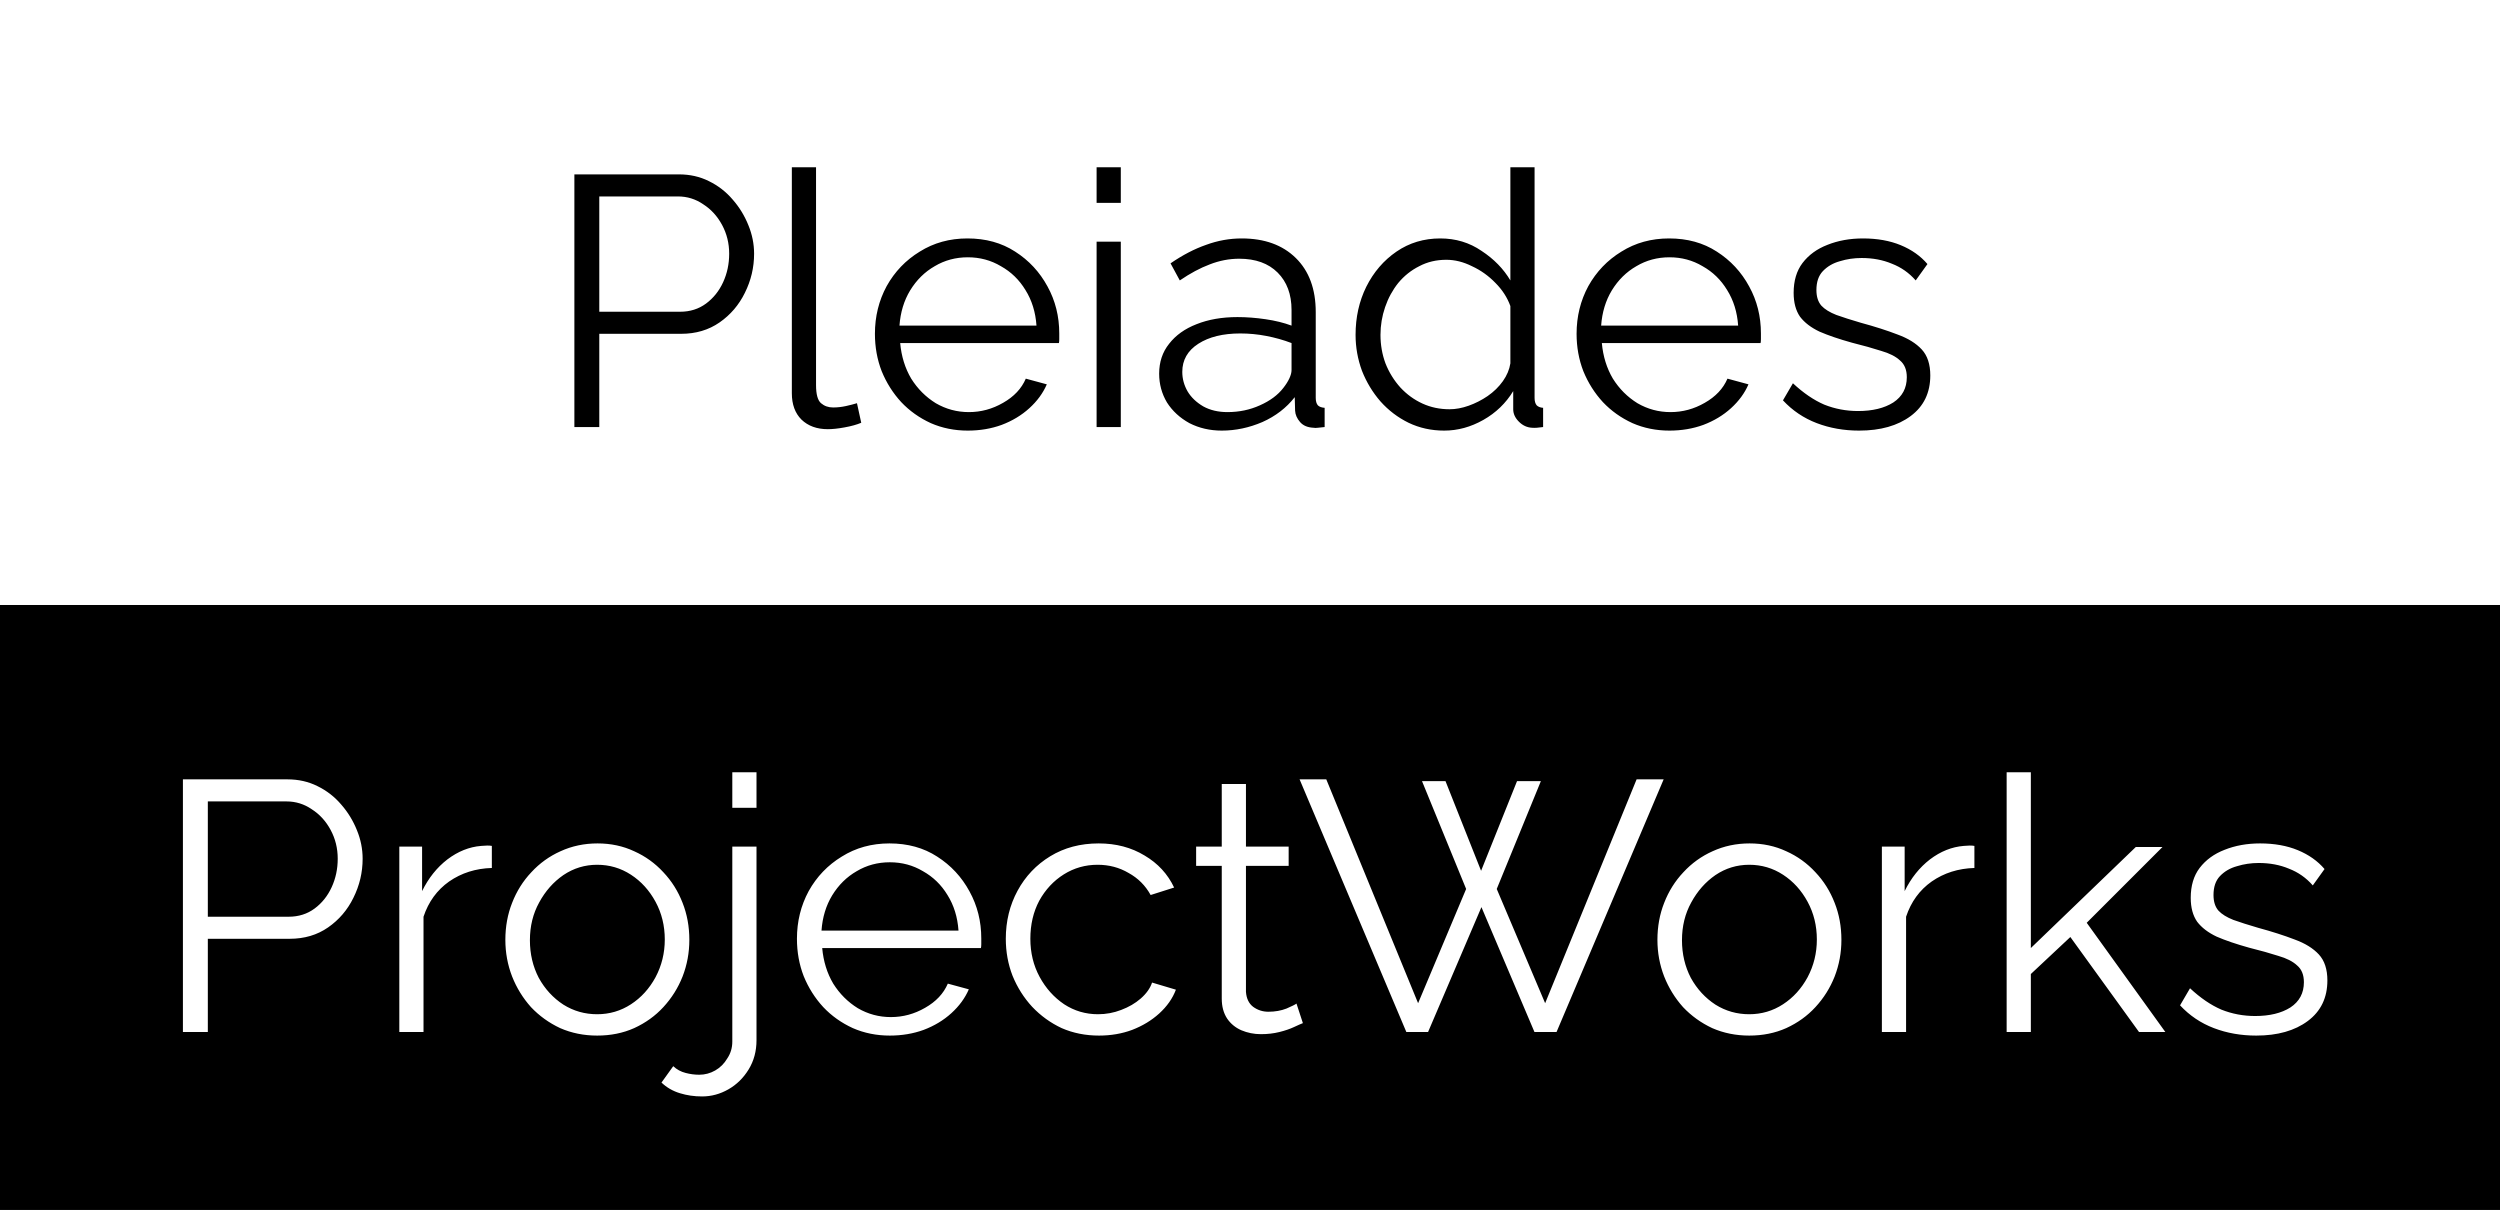 <svg width="281" height="136" viewBox="0 0 281 136" fill="none" xmlns="http://www.w3.org/2000/svg">
<rect x="0" y="0" width="281" height="136" fill="#808080" stroke="none"/>
<rect width="281" height="68" fill="white"/>
<rect y="68" width="281" height="68" fill="black"/>
<path d="M64.56 48V19.6H76.32C77.547 19.6 78.667 19.853 79.68 20.36C80.72 20.867 81.613 21.56 82.36 22.44C83.107 23.293 83.693 24.253 84.12 25.32C84.547 26.36 84.76 27.427 84.76 28.52C84.76 30.067 84.413 31.533 83.72 32.92C83.053 34.28 82.107 35.387 80.88 36.24C79.653 37.093 78.213 37.52 76.56 37.52H67.36V48H64.56ZM67.36 35.04H76.44C77.56 35.04 78.533 34.733 79.36 34.12C80.187 33.507 80.827 32.707 81.28 31.72C81.733 30.733 81.96 29.667 81.96 28.52C81.96 27.347 81.693 26.267 81.16 25.28C80.627 24.293 79.92 23.52 79.04 22.96C78.187 22.373 77.24 22.08 76.2 22.08H67.36V35.04ZM89.003 18.8H91.723V43.28C91.723 44.32 91.909 45 92.283 45.32C92.656 45.64 93.109 45.8 93.643 45.8C94.123 45.8 94.603 45.747 95.083 45.64C95.563 45.533 95.976 45.427 96.323 45.32L96.803 47.52C96.296 47.733 95.669 47.907 94.923 48.04C94.203 48.173 93.576 48.24 93.043 48.24C91.816 48.24 90.829 47.88 90.083 47.16C89.363 46.44 89.003 45.453 89.003 44.2V18.8ZM108.781 48.4C107.288 48.4 105.901 48.12 104.621 47.56C103.341 46.973 102.235 46.187 101.301 45.2C100.368 44.187 99.635 43.027 99.101 41.72C98.595 40.413 98.341 39.013 98.341 37.52C98.341 35.573 98.781 33.787 99.661 32.16C100.568 30.533 101.808 29.24 103.381 28.28C104.955 27.293 106.741 26.8 108.741 26.8C110.795 26.8 112.581 27.293 114.101 28.28C115.648 29.267 116.861 30.573 117.741 32.2C118.621 33.8 119.061 35.56 119.061 37.48C119.061 37.693 119.061 37.907 119.061 38.12C119.061 38.307 119.048 38.453 119.021 38.56H101.181C101.315 40.053 101.728 41.387 102.421 42.56C103.141 43.707 104.061 44.627 105.181 45.32C106.328 45.987 107.568 46.32 108.901 46.32C110.261 46.32 111.541 45.973 112.741 45.28C113.968 44.587 114.821 43.68 115.301 42.56L117.661 43.2C117.235 44.187 116.581 45.08 115.701 45.88C114.821 46.68 113.781 47.307 112.581 47.76C111.408 48.187 110.141 48.4 108.781 48.4ZM101.101 36.6H116.501C116.395 35.08 115.981 33.747 115.261 32.6C114.568 31.453 113.648 30.56 112.501 29.92C111.381 29.253 110.141 28.92 108.781 28.92C107.421 28.92 106.181 29.253 105.061 29.92C103.941 30.56 103.021 31.467 102.301 32.64C101.608 33.787 101.208 35.107 101.101 36.6ZM123.258 48V27.16H125.978V48H123.258ZM123.258 22.8V18.8H125.978V22.8H123.258ZM130.289 42C130.289 40.693 130.662 39.573 131.409 38.64C132.155 37.68 133.182 36.947 134.489 36.44C135.822 35.907 137.355 35.64 139.089 35.64C140.102 35.64 141.155 35.72 142.249 35.88C143.342 36.04 144.315 36.28 145.169 36.6V34.84C145.169 33.08 144.649 31.68 143.609 30.64C142.569 29.6 141.129 29.08 139.289 29.08C138.169 29.08 137.062 29.293 135.969 29.72C134.902 30.12 133.782 30.72 132.609 31.52L131.569 29.6C132.929 28.667 134.262 27.973 135.569 27.52C136.875 27.04 138.209 26.8 139.569 26.8C142.129 26.8 144.155 27.533 145.649 29C147.142 30.467 147.889 32.493 147.889 35.08V44.72C147.889 45.093 147.969 45.373 148.129 45.56C148.289 45.72 148.542 45.813 148.889 45.84V48C148.595 48.027 148.342 48.053 148.129 48.08C147.915 48.107 147.755 48.107 147.649 48.08C146.982 48.053 146.475 47.84 146.129 47.44C145.782 47.04 145.595 46.613 145.569 46.16L145.529 44.64C144.595 45.84 143.382 46.773 141.889 47.44C140.395 48.08 138.875 48.4 137.329 48.4C135.995 48.4 134.782 48.12 133.689 47.56C132.622 46.973 131.782 46.2 131.169 45.24C130.582 44.253 130.289 43.173 130.289 42ZM144.249 43.6C144.542 43.227 144.769 42.867 144.929 42.52C145.089 42.173 145.169 41.867 145.169 41.6V38.56C144.262 38.213 143.315 37.947 142.329 37.76C141.369 37.573 140.395 37.48 139.409 37.48C137.462 37.48 135.889 37.867 134.689 38.64C133.489 39.413 132.889 40.467 132.889 41.8C132.889 42.573 133.089 43.307 133.489 44C133.889 44.667 134.475 45.227 135.249 45.68C136.022 46.107 136.929 46.32 137.969 46.32C139.275 46.32 140.489 46.067 141.609 45.56C142.755 45.053 143.635 44.4 144.249 43.6ZM152.366 37.64C152.366 35.667 152.766 33.867 153.566 32.24C154.392 30.587 155.526 29.267 156.966 28.28C158.406 27.293 160.046 26.8 161.886 26.8C163.619 26.8 165.166 27.267 166.526 28.2C167.912 29.107 168.992 30.213 169.766 31.52V18.8H172.486V44.72C172.486 45.093 172.566 45.373 172.726 45.56C172.886 45.72 173.126 45.813 173.446 45.84V48C172.912 48.08 172.499 48.107 172.206 48.08C171.646 48.053 171.152 47.827 170.726 47.4C170.299 46.973 170.086 46.507 170.086 46V43.96C169.259 45.32 168.139 46.4 166.726 47.2C165.312 48 163.846 48.4 162.326 48.4C160.886 48.4 159.552 48.107 158.326 47.52C157.126 46.933 156.072 46.133 155.166 45.12C154.286 44.107 153.592 42.96 153.086 41.68C152.606 40.373 152.366 39.027 152.366 37.64ZM169.766 40.84V34.4C169.419 33.44 168.859 32.573 168.086 31.8C167.312 31 166.432 30.373 165.446 29.92C164.486 29.44 163.526 29.2 162.566 29.2C161.446 29.2 160.432 29.44 159.526 29.92C158.619 30.373 157.832 31 157.166 31.8C156.526 32.6 156.032 33.507 155.686 34.52C155.339 35.533 155.166 36.573 155.166 37.64C155.166 38.76 155.352 39.827 155.726 40.84C156.126 41.853 156.686 42.76 157.406 43.56C158.126 44.333 158.952 44.933 159.886 45.36C160.819 45.787 161.832 46 162.926 46C163.619 46 164.339 45.867 165.086 45.6C165.832 45.333 166.539 44.973 167.206 44.52C167.899 44.04 168.472 43.48 168.926 42.84C169.379 42.2 169.659 41.533 169.766 40.84ZM187.648 48.4C186.155 48.4 184.768 48.12 183.488 47.56C182.208 46.973 181.102 46.187 180.168 45.2C179.235 44.187 178.502 43.027 177.968 41.72C177.462 40.413 177.208 39.013 177.208 37.52C177.208 35.573 177.648 33.787 178.528 32.16C179.435 30.533 180.675 29.24 182.248 28.28C183.822 27.293 185.608 26.8 187.608 26.8C189.662 26.8 191.448 27.293 192.968 28.28C194.515 29.267 195.728 30.573 196.608 32.2C197.488 33.8 197.928 35.56 197.928 37.48C197.928 37.693 197.928 37.907 197.928 38.12C197.928 38.307 197.915 38.453 197.888 38.56H180.048C180.182 40.053 180.595 41.387 181.288 42.56C182.008 43.707 182.928 44.627 184.048 45.32C185.195 45.987 186.435 46.32 187.768 46.32C189.128 46.32 190.408 45.973 191.608 45.28C192.835 44.587 193.688 43.68 194.168 42.56L196.528 43.2C196.102 44.187 195.448 45.08 194.568 45.88C193.688 46.68 192.648 47.307 191.448 47.76C190.275 48.187 189.008 48.4 187.648 48.4ZM179.968 36.6H195.368C195.262 35.08 194.848 33.747 194.128 32.6C193.435 31.453 192.515 30.56 191.368 29.92C190.248 29.253 189.008 28.92 187.648 28.92C186.288 28.92 185.048 29.253 183.928 29.92C182.808 30.56 181.888 31.467 181.168 32.64C180.475 33.787 180.075 35.107 179.968 36.6ZM208.965 48.4C207.258 48.4 205.672 48.12 204.205 47.56C202.738 47 201.472 46.147 200.405 45L201.525 43.08C202.698 44.173 203.872 44.973 205.045 45.48C206.245 45.96 207.512 46.2 208.845 46.2C210.472 46.2 211.792 45.88 212.805 45.24C213.818 44.573 214.325 43.627 214.325 42.4C214.325 41.573 214.072 40.947 213.565 40.52C213.085 40.067 212.378 39.707 211.445 39.44C210.538 39.147 209.445 38.84 208.165 38.52C206.725 38.12 205.512 37.707 204.525 37.28C203.565 36.827 202.832 36.267 202.325 35.6C201.845 34.907 201.605 34.013 201.605 32.92C201.605 31.56 201.938 30.44 202.605 29.56C203.298 28.653 204.232 27.973 205.405 27.52C206.605 27.04 207.938 26.8 209.405 26.8C211.005 26.8 212.418 27.053 213.645 27.56C214.872 28.067 215.872 28.773 216.645 29.68L215.325 31.52C214.578 30.667 213.685 30.04 212.645 29.64C211.632 29.213 210.498 29 209.245 29C208.392 29 207.578 29.12 206.805 29.36C206.032 29.573 205.392 29.947 204.885 30.48C204.405 30.987 204.165 31.693 204.165 32.6C204.165 33.347 204.352 33.933 204.725 34.36C205.098 34.76 205.658 35.107 206.405 35.4C207.152 35.667 208.072 35.96 209.165 36.28C210.738 36.707 212.112 37.147 213.285 37.6C214.458 38.027 215.365 38.587 216.005 39.28C216.645 39.973 216.965 40.947 216.965 42.2C216.965 44.147 216.232 45.667 214.765 46.76C213.298 47.853 211.365 48.4 208.965 48.4Z" fill="black"/>
<path d="M20.56 116V87.6H32.32C33.547 87.6 34.667 87.853 35.68 88.36C36.72 88.867 37.613 89.56 38.36 90.44C39.107 91.293 39.693 92.253 40.12 93.32C40.547 94.36 40.76 95.427 40.76 96.52C40.76 98.067 40.413 99.533 39.72 100.92C39.053 102.28 38.107 103.387 36.88 104.24C35.653 105.093 34.213 105.52 32.56 105.52H23.36V116H20.56ZM23.36 103.04H32.44C33.56 103.04 34.533 102.733 35.36 102.12C36.187 101.507 36.827 100.707 37.28 99.72C37.733 98.733 37.96 97.667 37.96 96.52C37.96 95.347 37.693 94.267 37.16 93.28C36.627 92.293 35.92 91.52 35.04 90.96C34.187 90.373 33.24 90.08 32.2 90.08H23.36V103.04ZM55.283 97.56C53.469 97.613 51.87 98.12 50.483 99.08C49.123 100.04 48.163 101.36 47.603 103.04V116H44.883V95.16H47.443V100.16C48.163 98.693 49.109 97.507 50.283 96.6C51.483 95.693 52.749 95.187 54.083 95.08C54.349 95.053 54.576 95.04 54.763 95.04C54.976 95.04 55.15 95.053 55.283 95.08V97.56ZM67.122 116.4C65.629 116.4 64.242 116.12 62.962 115.56C61.709 114.973 60.615 114.187 59.682 113.2C58.776 112.187 58.069 111.04 57.562 109.76C57.056 108.453 56.802 107.08 56.802 105.64C56.802 104.147 57.056 102.76 57.562 101.48C58.069 100.173 58.789 99.027 59.722 98.04C60.656 97.027 61.749 96.24 63.002 95.68C64.282 95.093 65.669 94.8 67.162 94.8C68.656 94.8 70.029 95.093 71.282 95.68C72.535 96.24 73.629 97.027 74.562 98.04C75.496 99.027 76.216 100.173 76.722 101.48C77.229 102.76 77.482 104.147 77.482 105.64C77.482 107.08 77.229 108.453 76.722 109.76C76.216 111.04 75.496 112.187 74.562 113.2C73.656 114.187 72.562 114.973 71.282 115.56C70.029 116.12 68.642 116.4 67.122 116.4ZM59.562 105.68C59.562 107.227 59.895 108.64 60.562 109.92C61.255 111.173 62.175 112.173 63.322 112.92C64.469 113.64 65.736 114 67.122 114C68.509 114 69.775 113.627 70.922 112.88C72.069 112.133 72.989 111.12 73.682 109.84C74.376 108.533 74.722 107.12 74.722 105.6C74.722 104.053 74.376 102.64 73.682 101.36C72.989 100.08 72.069 99.067 70.922 98.32C69.775 97.573 68.509 97.2 67.122 97.2C65.736 97.2 64.469 97.587 63.322 98.36C62.202 99.133 61.295 100.16 60.602 101.44C59.909 102.693 59.562 104.107 59.562 105.68ZM78.911 123.24C78.031 123.24 77.205 123.12 76.431 122.88C75.631 122.64 74.938 122.24 74.351 121.68L75.671 119.84C76.071 120.213 76.538 120.467 77.071 120.6C77.578 120.733 78.085 120.8 78.591 120.8C79.231 120.8 79.831 120.64 80.391 120.32C80.951 120 81.405 119.547 81.751 118.96C82.125 118.4 82.311 117.773 82.311 117.08V95.16H85.031V116.92C85.031 118.147 84.738 119.24 84.151 120.2C83.565 121.16 82.805 121.907 81.871 122.44C80.938 122.973 79.951 123.24 78.911 123.24ZM82.311 90.8V86.8H85.031V90.8H82.311ZM100.016 116.4C98.522 116.4 97.136 116.12 95.856 115.56C94.576 114.973 93.469 114.187 92.536 113.2C91.602 112.187 90.869 111.027 90.336 109.72C89.829 108.413 89.576 107.013 89.576 105.52C89.576 103.573 90.016 101.787 90.896 100.16C91.802 98.533 93.042 97.24 94.616 96.28C96.189 95.293 97.976 94.8 99.976 94.8C102.029 94.8 103.816 95.293 105.336 96.28C106.882 97.267 108.096 98.573 108.976 100.2C109.856 101.8 110.296 103.56 110.296 105.48C110.296 105.693 110.296 105.907 110.296 106.12C110.296 106.307 110.282 106.453 110.256 106.56H92.416C92.549 108.053 92.962 109.387 93.656 110.56C94.376 111.707 95.296 112.627 96.416 113.32C97.562 113.987 98.802 114.32 100.136 114.32C101.496 114.32 102.776 113.973 103.976 113.28C105.202 112.587 106.056 111.68 106.536 110.56L108.896 111.2C108.469 112.187 107.816 113.08 106.936 113.88C106.056 114.68 105.016 115.307 103.816 115.76C102.642 116.187 101.376 116.4 100.016 116.4ZM92.336 104.6H107.736C107.629 103.08 107.216 101.747 106.496 100.6C105.802 99.453 104.882 98.56 103.736 97.92C102.616 97.253 101.376 96.92 100.016 96.92C98.656 96.92 97.416 97.253 96.296 97.92C95.176 98.56 94.256 99.467 93.536 100.64C92.842 101.787 92.442 103.107 92.336 104.6ZM123.532 116.4C122.012 116.4 120.612 116.12 119.332 115.56C118.079 114.973 116.972 114.173 116.012 113.16C115.079 112.147 114.346 110.987 113.812 109.68C113.306 108.373 113.052 106.987 113.052 105.52C113.052 103.547 113.492 101.747 114.372 100.12C115.252 98.493 116.479 97.2 118.052 96.24C119.626 95.28 121.439 94.8 123.492 94.8C125.439 94.8 127.159 95.253 128.652 96.16C130.146 97.04 131.252 98.24 131.972 99.76L129.332 100.6C128.746 99.533 127.919 98.707 126.852 98.12C125.812 97.507 124.652 97.2 123.372 97.2C121.986 97.2 120.719 97.56 119.572 98.28C118.426 99 117.506 99.987 116.812 101.24C116.146 102.493 115.812 103.92 115.812 105.52C115.812 107.093 116.159 108.52 116.852 109.8C117.546 111.08 118.466 112.107 119.612 112.88C120.759 113.627 122.026 114 123.412 114C124.319 114 125.186 113.84 126.012 113.52C126.866 113.2 127.599 112.773 128.212 112.24C128.852 111.68 129.279 111.08 129.492 110.44L132.172 111.24C131.799 112.227 131.172 113.12 130.292 113.92C129.439 114.693 128.426 115.307 127.252 115.76C126.106 116.187 124.866 116.4 123.532 116.4ZM146.445 115C146.232 115.08 145.899 115.227 145.445 115.44C144.992 115.653 144.445 115.84 143.805 116C143.165 116.16 142.472 116.24 141.725 116.24C140.952 116.24 140.219 116.093 139.525 115.8C138.859 115.507 138.325 115.067 137.925 114.48C137.525 113.867 137.325 113.12 137.325 112.24V97.32H134.445V95.16H137.325V88.12H140.045V95.16H144.845V97.32H140.045V111.48C140.099 112.227 140.365 112.787 140.845 113.16C141.352 113.533 141.925 113.72 142.565 113.72C143.312 113.72 143.992 113.6 144.605 113.36C145.219 113.093 145.592 112.907 145.725 112.8L146.445 115ZM159.834 87.8H162.474L166.474 97.88L170.514 87.8H173.194L168.234 99.92L173.674 112.76L183.954 87.6H186.994L174.954 116H172.474L166.514 101.96L160.514 116H158.074L146.074 87.6H149.074L159.394 112.76L164.794 99.92L159.834 87.8ZM196.614 116.4C195.121 116.4 193.734 116.12 192.454 115.56C191.201 114.973 190.108 114.187 189.174 113.2C188.268 112.187 187.561 111.04 187.054 109.76C186.548 108.453 186.294 107.08 186.294 105.64C186.294 104.147 186.548 102.76 187.054 101.48C187.561 100.173 188.281 99.027 189.214 98.04C190.148 97.027 191.241 96.24 192.494 95.68C193.774 95.093 195.161 94.8 196.654 94.8C198.148 94.8 199.521 95.093 200.774 95.68C202.028 96.24 203.121 97.027 204.054 98.04C204.988 99.027 205.708 100.173 206.214 101.48C206.721 102.76 206.974 104.147 206.974 105.64C206.974 107.08 206.721 108.453 206.214 109.76C205.708 111.04 204.988 112.187 204.054 113.2C203.148 114.187 202.054 114.973 200.774 115.56C199.521 116.12 198.134 116.4 196.614 116.4ZM189.054 105.68C189.054 107.227 189.388 108.64 190.054 109.92C190.748 111.173 191.668 112.173 192.814 112.92C193.961 113.64 195.228 114 196.614 114C198.001 114 199.268 113.627 200.414 112.88C201.561 112.133 202.481 111.12 203.174 109.84C203.868 108.533 204.214 107.12 204.214 105.6C204.214 104.053 203.868 102.64 203.174 101.36C202.481 100.08 201.561 99.067 200.414 98.32C199.268 97.573 198.001 97.2 196.614 97.2C195.228 97.2 193.961 97.587 192.814 98.36C191.694 99.133 190.788 100.16 190.094 101.44C189.401 102.693 189.054 104.107 189.054 105.68ZM221.923 97.56C220.11 97.613 218.51 98.12 217.123 99.08C215.763 100.04 214.803 101.36 214.243 103.04V116H211.523V95.16H214.083V100.16C214.803 98.693 215.75 97.507 216.923 96.6C218.123 95.693 219.39 95.187 220.723 95.08C220.99 95.053 221.217 95.04 221.403 95.04C221.617 95.04 221.79 95.053 221.923 95.08V97.56ZM240.427 116L232.707 105.32L228.267 109.48V116H225.547V86.8H228.267V106.56L240.067 95.2H243.067L234.547 103.72L243.387 116H240.427ZM253.598 116.4C251.891 116.4 250.304 116.12 248.838 115.56C247.371 115 246.104 114.147 245.038 113L246.158 111.08C247.331 112.173 248.504 112.973 249.678 113.48C250.878 113.96 252.144 114.2 253.478 114.2C255.104 114.2 256.424 113.88 257.438 113.24C258.451 112.573 258.958 111.627 258.958 110.4C258.958 109.573 258.704 108.947 258.198 108.52C257.718 108.067 257.011 107.707 256.078 107.44C255.171 107.147 254.078 106.84 252.798 106.52C251.358 106.12 250.144 105.707 249.158 105.28C248.198 104.827 247.464 104.267 246.958 103.6C246.478 102.907 246.238 102.013 246.238 100.92C246.238 99.56 246.571 98.44 247.238 97.56C247.931 96.653 248.864 95.973 250.038 95.52C251.238 95.04 252.571 94.8 254.038 94.8C255.638 94.8 257.051 95.053 258.278 95.56C259.504 96.067 260.504 96.773 261.278 97.68L259.958 99.52C259.211 98.667 258.318 98.04 257.278 97.64C256.264 97.213 255.131 97 253.878 97C253.024 97 252.211 97.12 251.438 97.36C250.664 97.573 250.024 97.947 249.518 98.48C249.038 98.987 248.798 99.693 248.798 100.6C248.798 101.347 248.984 101.933 249.358 102.36C249.731 102.76 250.291 103.107 251.038 103.4C251.784 103.667 252.704 103.96 253.798 104.28C255.371 104.707 256.744 105.147 257.918 105.6C259.091 106.027 259.998 106.587 260.638 107.28C261.278 107.973 261.598 108.947 261.598 110.2C261.598 112.147 260.864 113.667 259.398 114.76C257.931 115.853 255.998 116.4 253.598 116.4Z" fill="white"/>
</svg>
